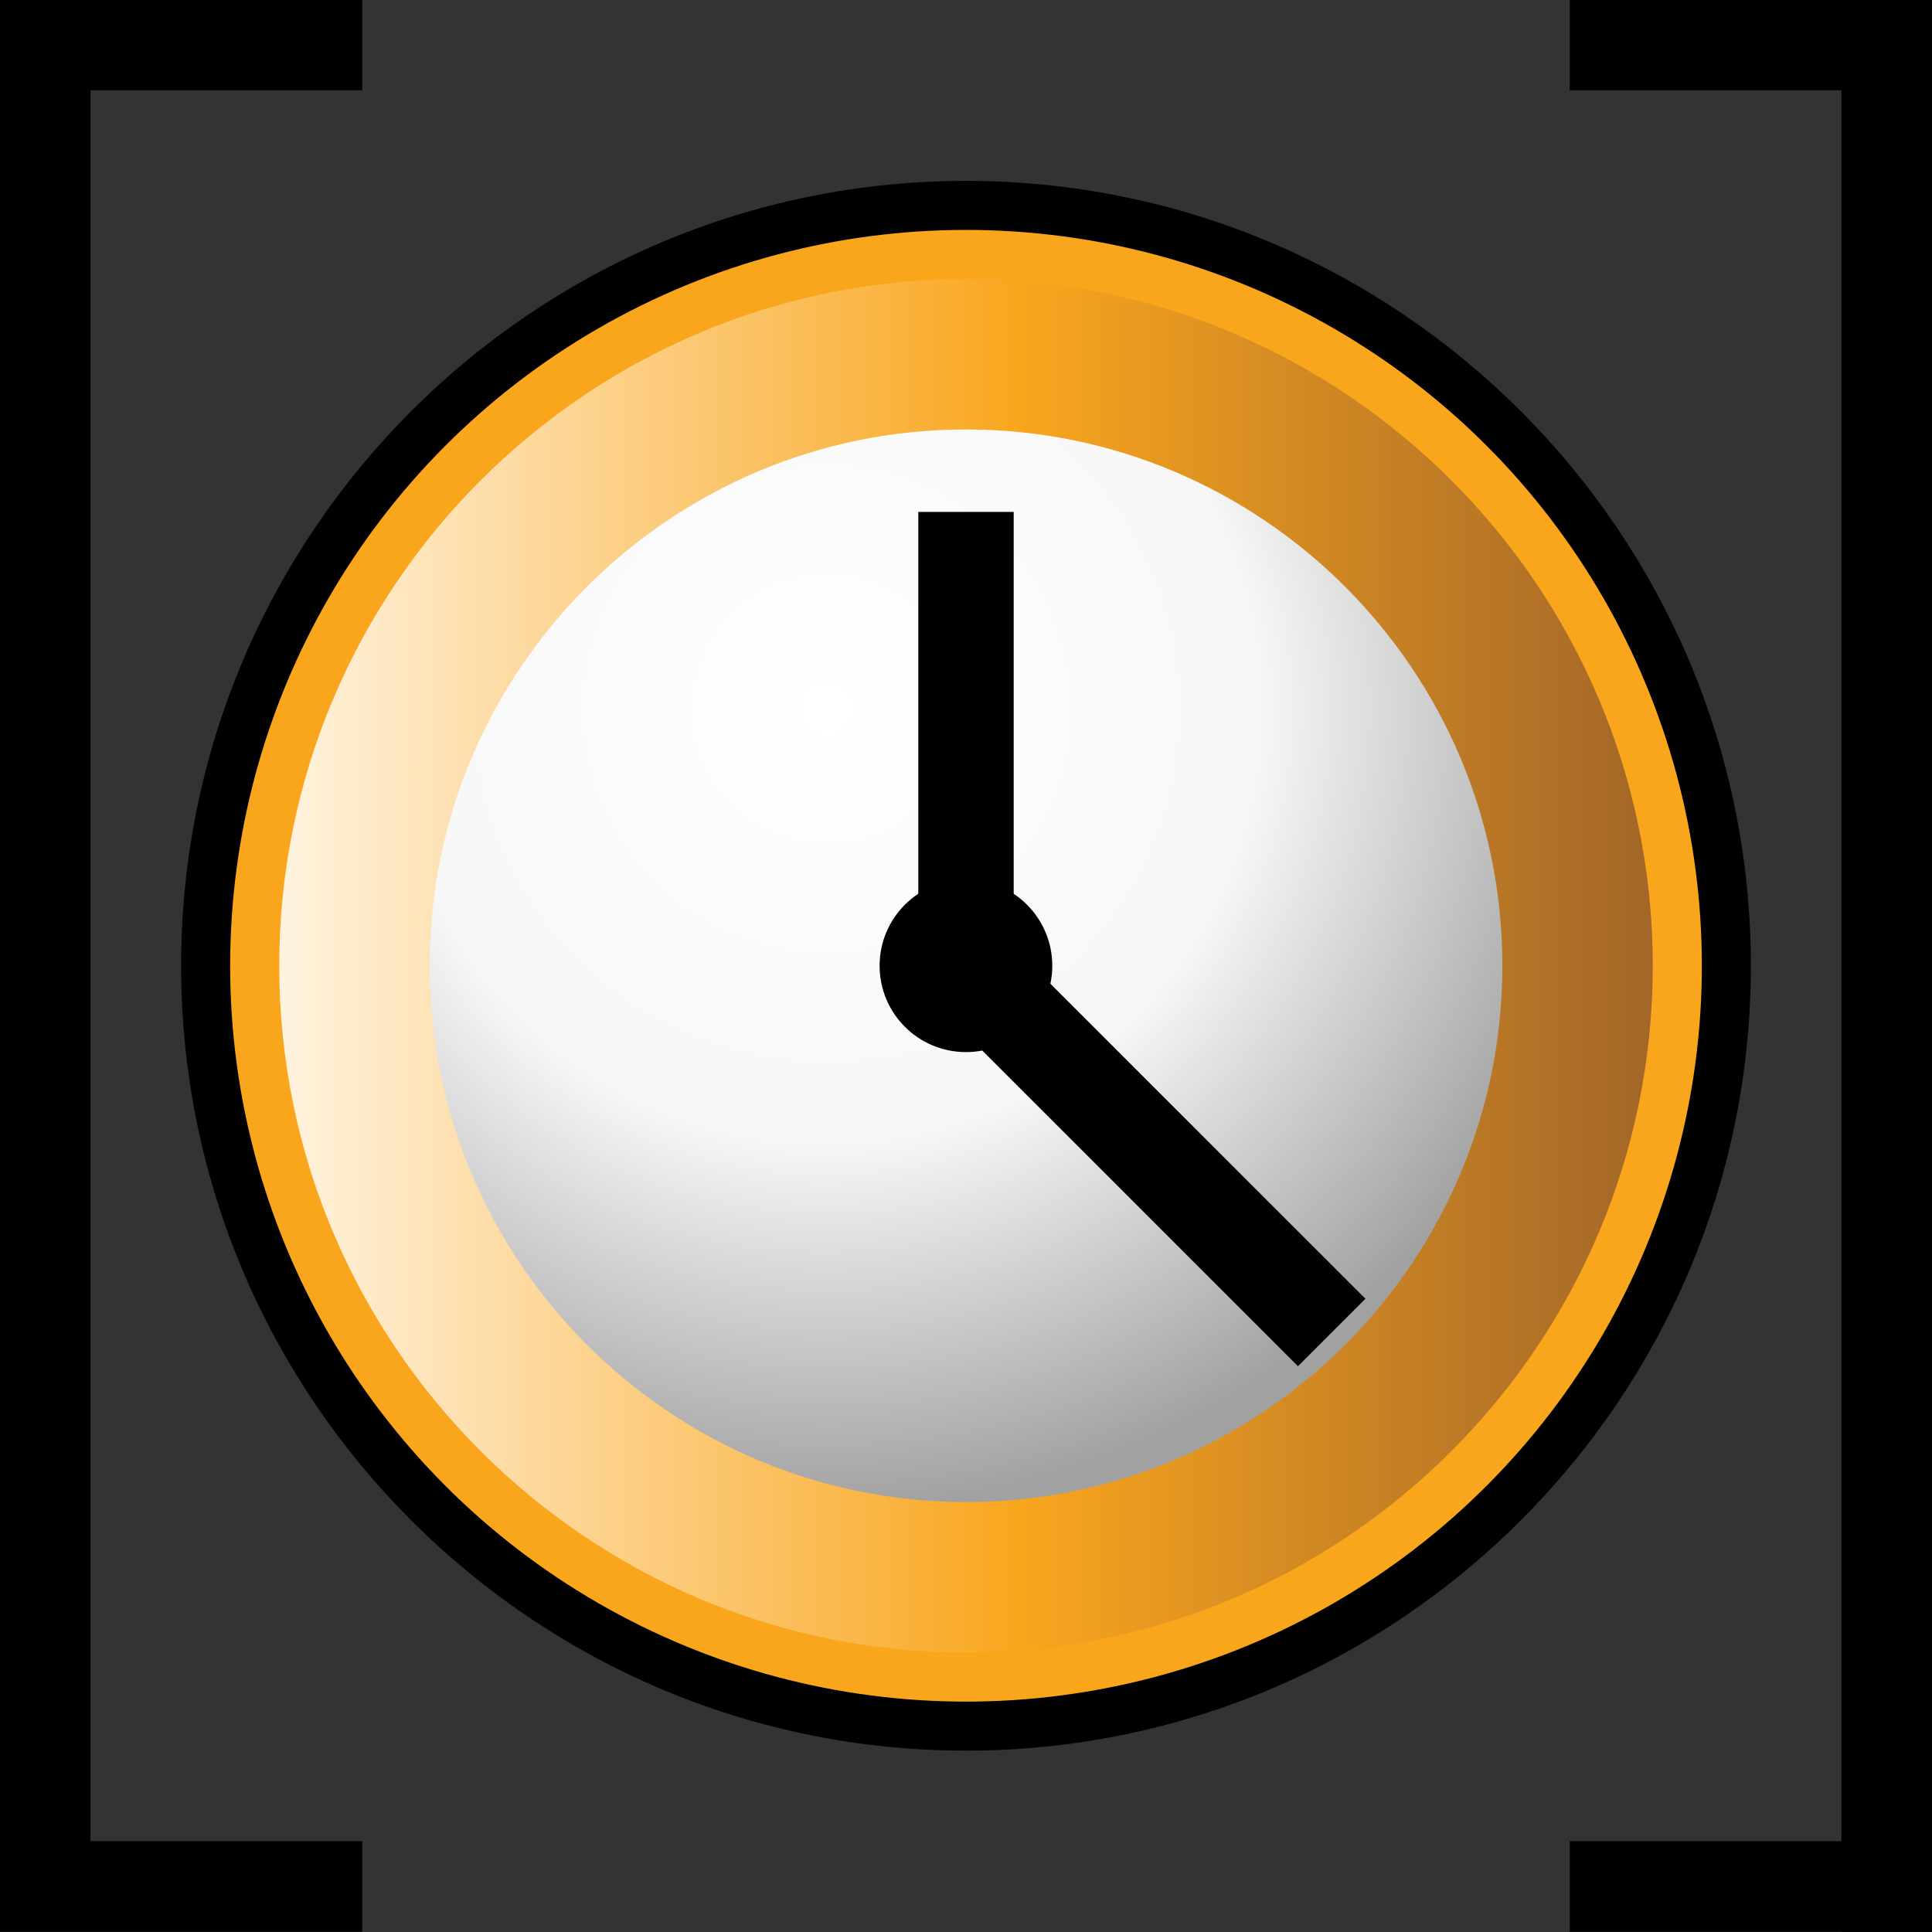 <?xml version="1.0" encoding="utf-8"?>
<!-- Generator: Adobe Illustrator 14.0.0, SVG Export Plug-In . SVG Version: 6.00 Build 43363)  -->
<!DOCTYPE svg PUBLIC "-//W3C//DTD SVG 1.1//EN" "http://www.w3.org/Graphics/SVG/1.1/DTD/svg11.dtd">
<svg version="1.1"
	 id="svg2" xmlns:ns="http://creativecommons.org/ns#" xmlns:svg="http://www.w3.org/2000/svg" xmlns:cc="http://web.resource.org/cc/" xmlns:dc="http://purl.org/dc/elements/1.1/" xmlns:rdf="http://www.w3.org/1999/02/22-rdf-syntax-ns#" xmlns:inkscape="http://www.inkscape.org/namespaces/inkscape" xmlns:sodipodi="http://sodipodi.sourceforge.net/DTD/sodipodi-0.dtd" sodipodi:version="0.32" inkscape:version="0.45.1" sodipodi:docname="arr_date_time.svg" sodipodi:docbase="C:\Radix\dev\trunk\org.radixware\kernel\designer\src\common.resources\src\org\radixware\kernel\designer\resources\icons\valtype" inkscape:output_extension="org.inkscape.output.svg.inkscape"
	 xmlns="http://www.w3.org/2000/svg" xmlns:xlink="http://www.w3.org/1999/xlink" x="0px" y="0px" width="32px" height="32px"
	 viewBox="-6 -6 32 32" enable-background="new -6 -6 32 32" xml:space="preserve">
<rect x="-6" y="-6" width="32" height="32" fill="#333333" stroke="none"/>
<sodipodi:namedview  id="base" showguides="true" inkscape:cy="-9.0944518" inkscape:cx="2.6650166" inkscape:zoom="4.3904066" showgrid="false" borderopacity="1.0" bordercolor="#000000" pagecolor="#ffffff" inkscape:window-height="944" inkscape:window-width="1280" inkscape:pageshadow="2" inkscape:pageopacity="0.0" inkscape:current-layer="g5664" inkscape:window-y="-8" inkscape:window-x="-8" inkscape:guide-bbox="true" inkscape:document-units="px">
	<inkscape:grid  type="xygrid" id="grid4392"></inkscape:grid>
</sodipodi:namedview>
<g>
	<polygon points="0,24.496 -4.5,24.496 -4.5,-4.504 0,-4.504 0,-6.004 -6,-6.004 -6,-6.004 -6,-4.504 -6,24.496 -6,25.996 
		-4.5,25.996 0,25.996 	"/>
	<polygon points="20,-6.004 20,-4.504 24.5,-4.504 24.5,24.496 20,24.496 20,25.996 24.5,25.996 24.5,26.004 26,26.004 26,25.996 
		26,24.496 26,-4.504 26,-5.995 26,-6.004 	"/>
	<g>
		<g>
			<path d="M10,22.996c-7.168,0-13-5.832-13-13s5.832-13,13-13c7.167,0,13,5.832,13,13S17.167,22.996,10,22.996L10,22.996z"/>
			<circle fill="#F9A61C" cx="10" cy="9.996" r="12.188"/>
			
				<linearGradient id="SVGID_1_" gradientUnits="userSpaceOnUse" x1="277.705" y1="1103.676" x2="300.455" y2="1103.676" gradientTransform="matrix(1 0 0 1 -279.08 -1093.68)">
				<stop  offset="0" style="stop-color:#FFF3DF"/>
				<stop  offset="0.539" style="stop-color:#F9A61E"/>
				<stop  offset="1" style="stop-color:#A36628"/>
			</linearGradient>
			<path fill="url(#SVGID_1_)" d="M10,21.371c-6.271,0-11.375-5.104-11.375-11.375C-1.375,3.724,3.729-1.379,10-1.379
				S21.375,3.724,21.375,9.996C21.375,16.268,16.271,21.371,10,21.371L10,21.371z"/>
			
				<radialGradient id="SVGID_2_" cx="286.767" cy="1099.42" r="13.283" gradientTransform="matrix(1 0 0 1 -279.08 -1093.68)" gradientUnits="userSpaceOnUse">
				<stop  offset="0" style="stop-color:#FFFFFF"/>
				<stop  offset="0.539" style="stop-color:#F7F7F8"/>
				<stop  offset="1" style="stop-color:#A1A1A2"/>
			</radialGradient>
			<path fill="url(#SVGID_2_)" d="M10,18.879c-4.898,0-8.883-3.984-8.883-8.883c0-4.899,3.984-8.883,8.883-8.883
				s8.884,3.984,8.884,8.883S14.898,18.879,10,18.879L10,18.879z"/>
			<rect x="9.21" y="2.479" width="1.58" height="7.517"/>
			<rect x="12.123" y="8.473" transform="matrix(0.707 -0.707 0.707 0.707 -5.356 12.916)" width="1.58" height="8.901"/>
			<circle cx="9.999" cy="9.996" r="1.43"/>
		</g>
	</g>
</g>
</svg>
